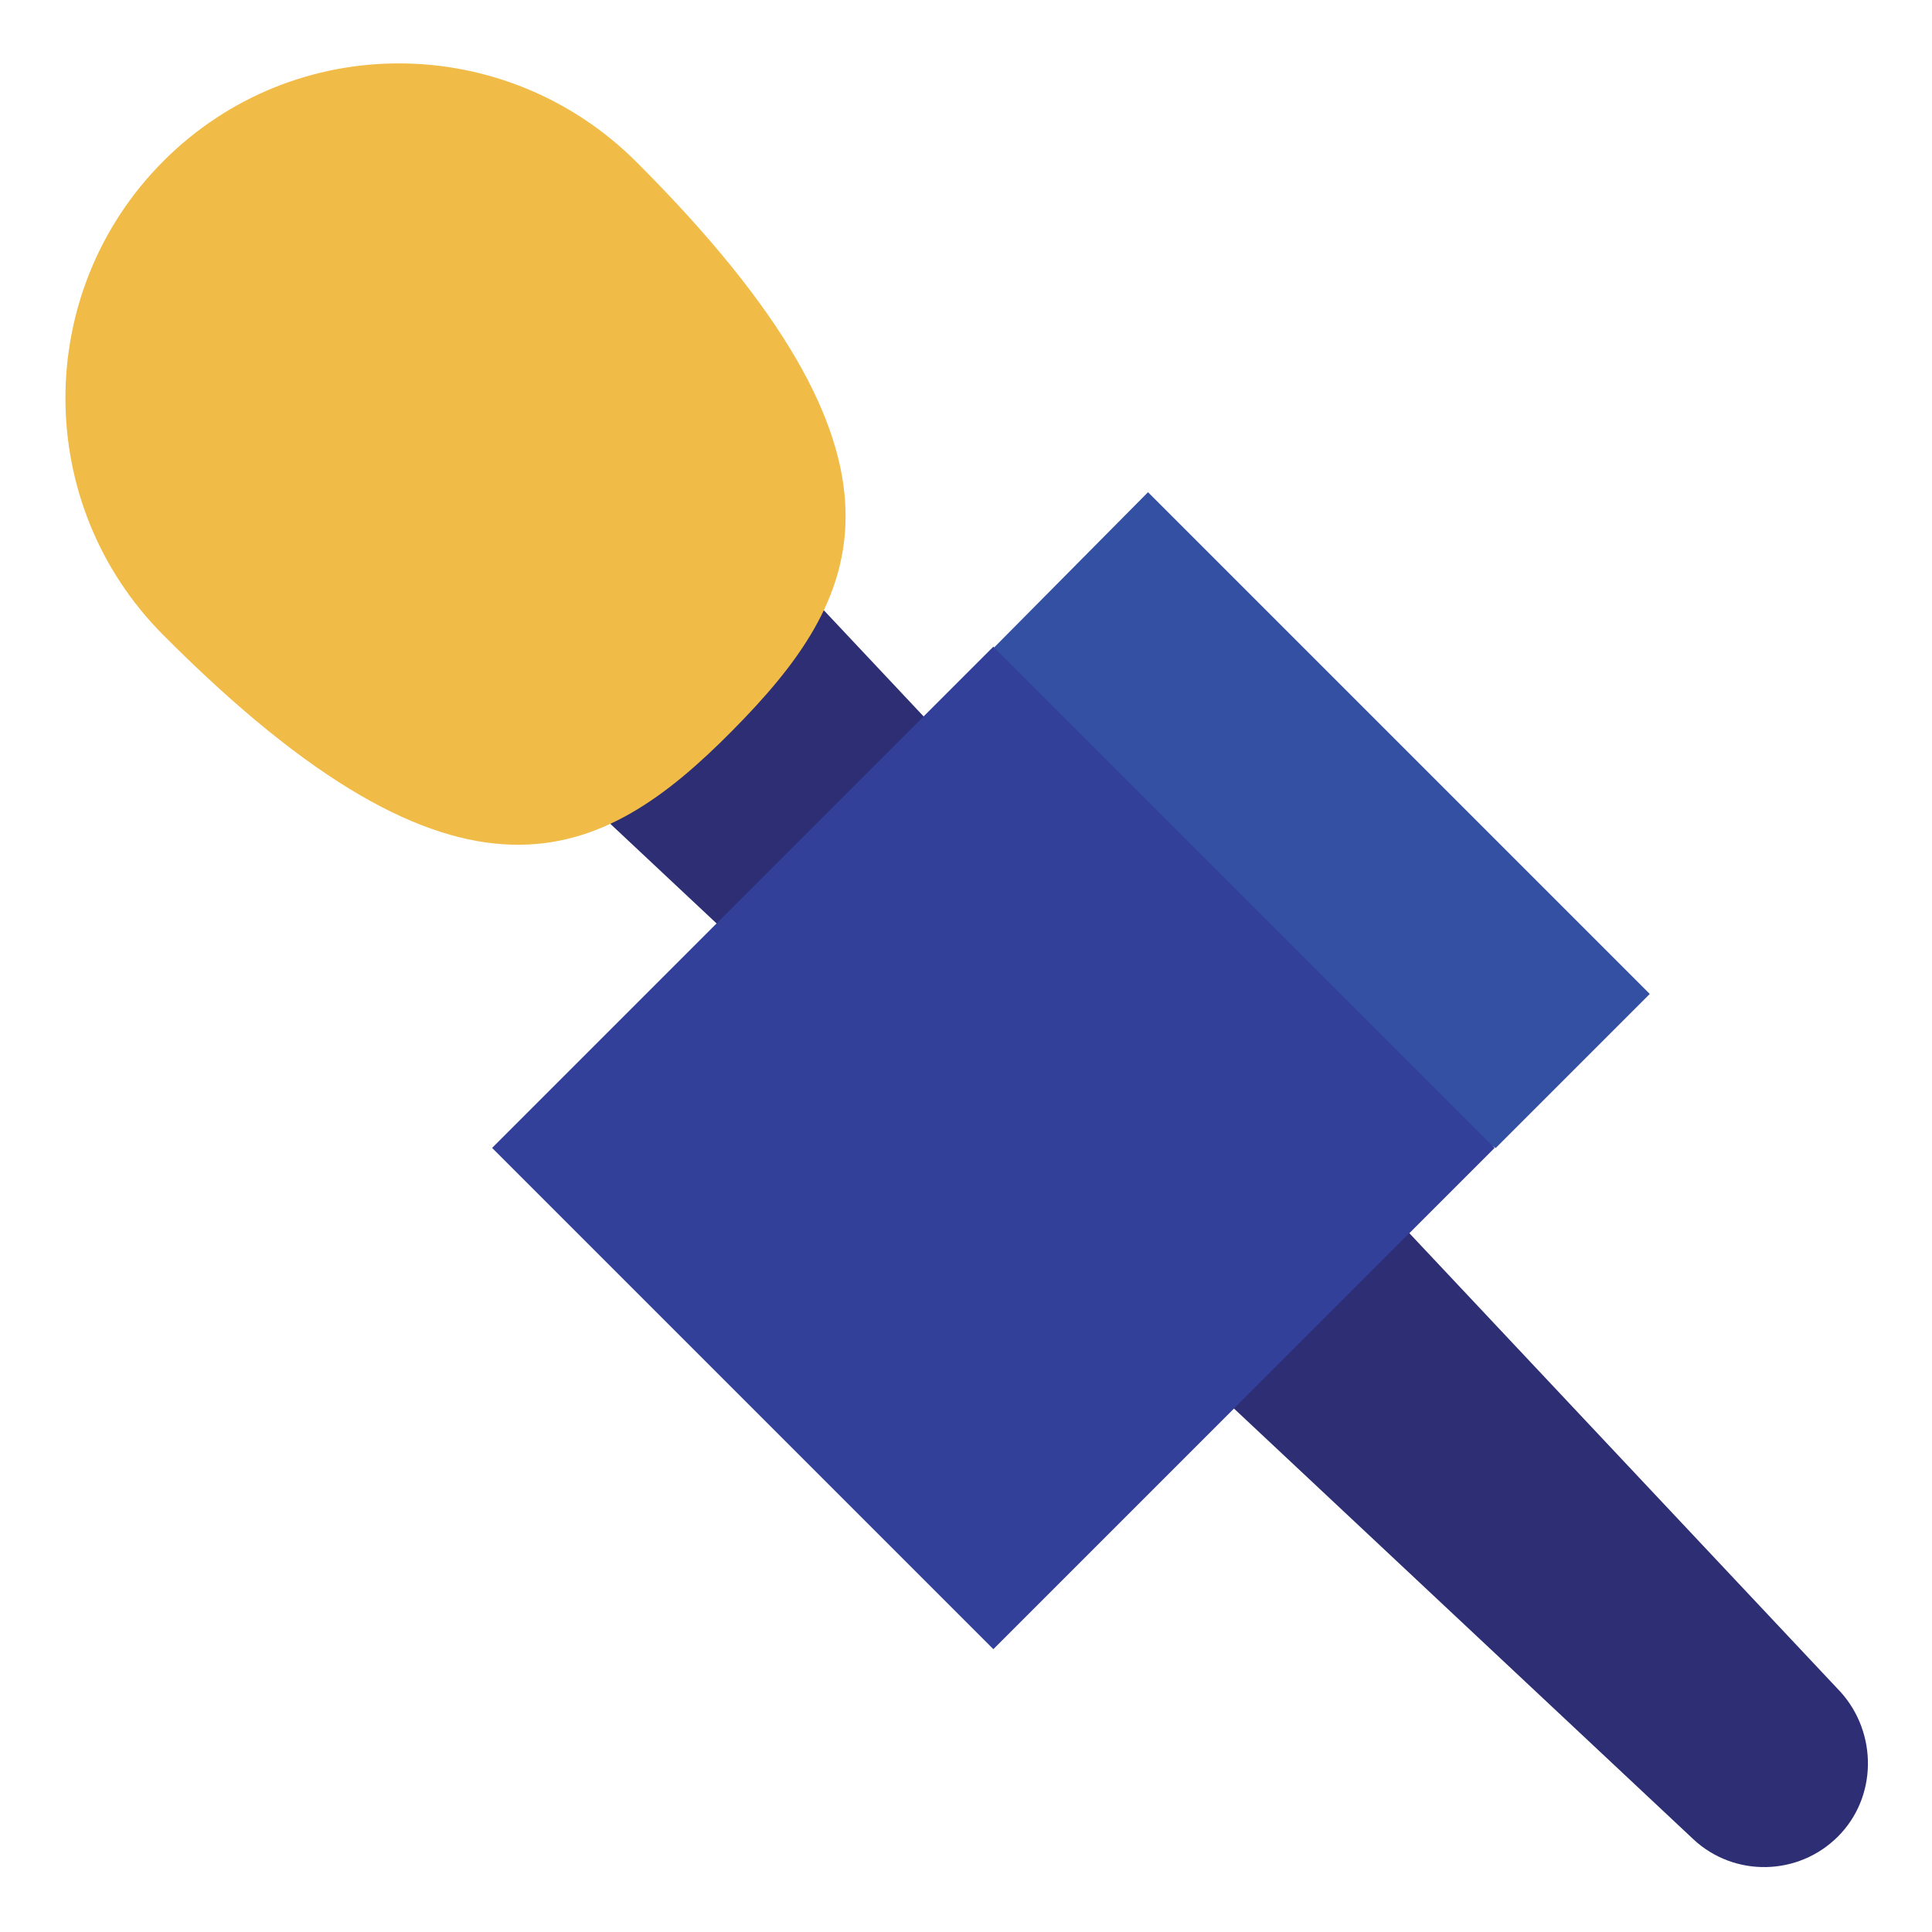 <?xml version="1.0" encoding="utf-8"?>
<!-- Generator: Adobe Illustrator 22.0.1, SVG Export Plug-In . SVG Version: 6.00 Build 0)  -->
<svg version="1.1" id="Calque_1" xmlns="http://www.w3.org/2000/svg" xmlns:xlink="http://www.w3.org/1999/xlink" x="0px" y="0px"
	 viewBox="0 0 141.7 141.7" style="enable-background:new 0 0 141.7 141.7;" xml:space="preserve">
<style type="text/css">
	.st0{fill:#2D2E73;}
	.st1{fill:#3450A3;}
	.st2{fill:#32409A;}
	.st3{fill:#F1BB47;}
</style>
<g>
	<g>
		<path class="st0" d="M42.5,58.3l81.7,76.6c3,2.8,7.7,2.7,10.6-0.2s2.9-7.6,0.2-10.6L58.3,42.5L42.5,58.3z"/>
		<polygon class="st1" points="84.2,36.1 72.9,47.5 86.9,70.2 109.7,84.2 121,72.9 		"/>
		<rect x="46.9" y="58.2" transform="matrix(0.707 -0.707 0.707 0.707 -38.213 76.203)" class="st2" width="52" height="52"/>
		<path class="st3" d="M46.7,11.9c22,22,16.5,32.1,7,41.7s-19.8,15-41.7-7c-9.6-9.6-9.6-25.2,0-34.8S37.1,2.3,46.7,11.9z"/>
	</g>
</g>
</svg>
